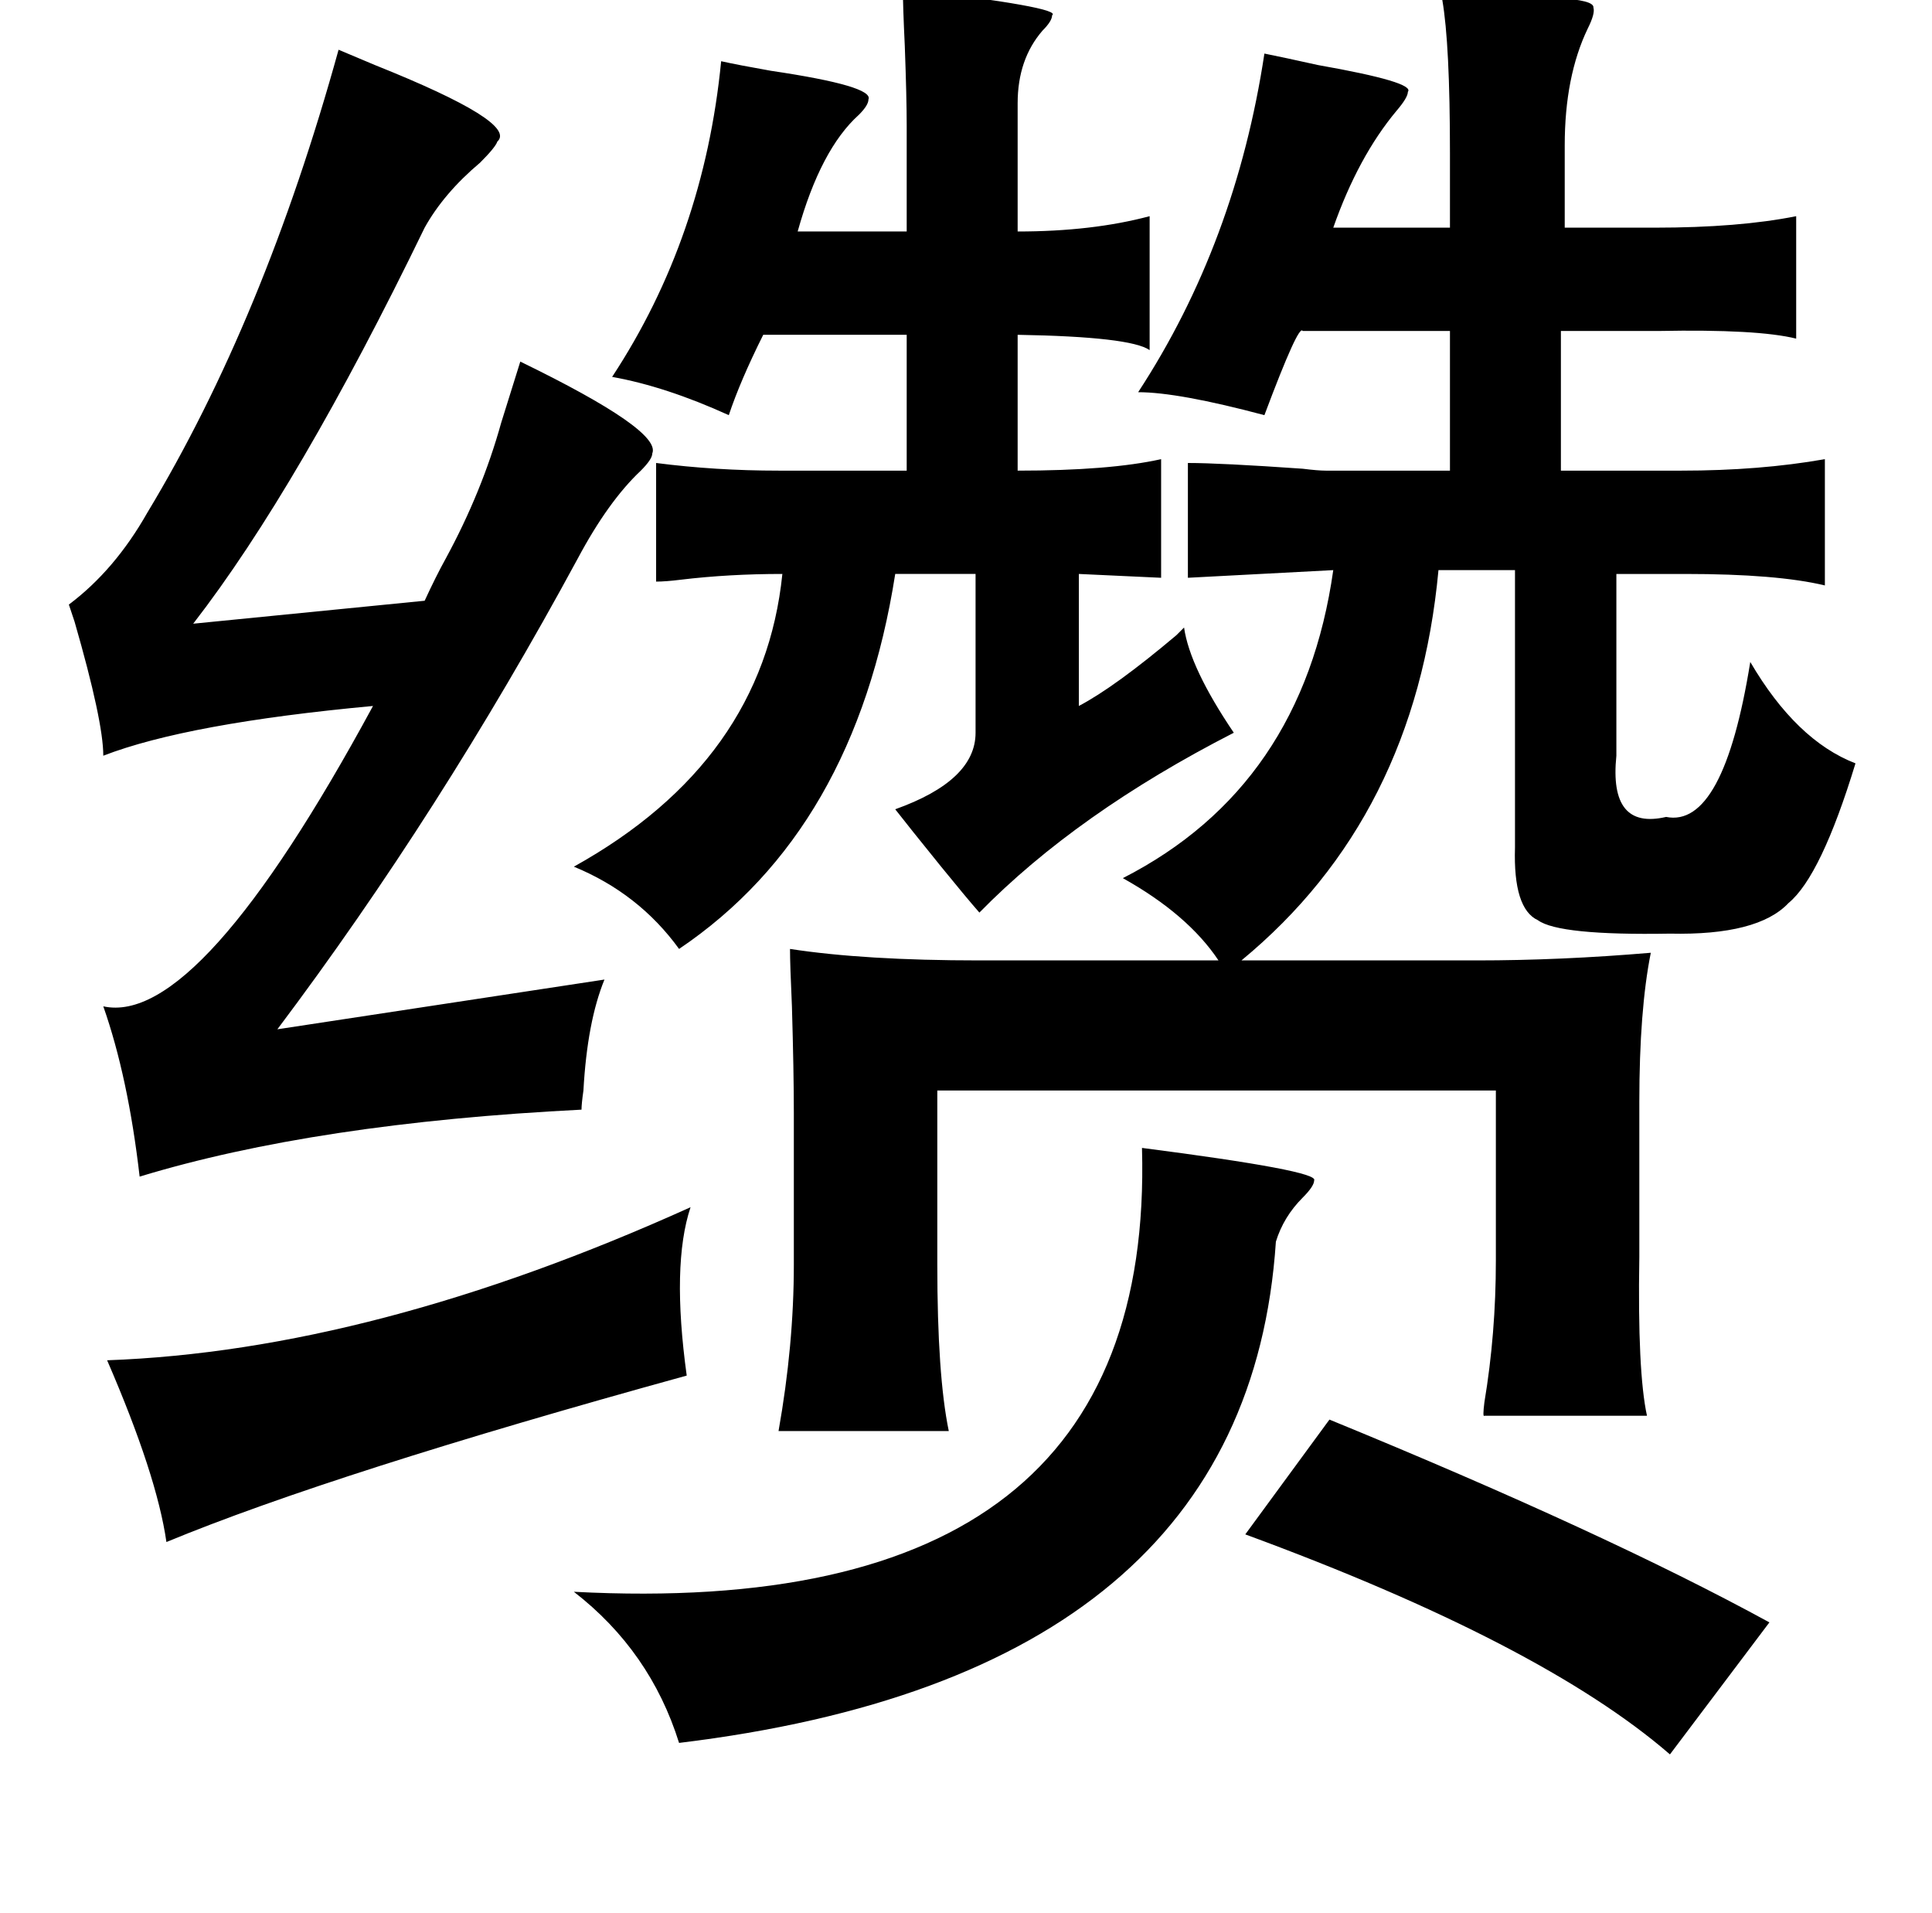 <?xml version="1.0" standalone="no"?>
<!DOCTYPE svg PUBLIC "-//W3C//DTD SVG 1.1//EN" "http://www.w3.org/Graphics/SVG/1.1/DTD/svg11.dtd" >
<svg xmlns="http://www.w3.org/2000/svg" xmlns:xlink="http://www.w3.org/1999/xlink" version="1.1" viewBox="-10 0 1010 1000">
   <path fill="currentColor"
d="M462 -6q84 10 78 14q0 3 -5 8q-13 15 -13 38v67q39 0 69 -8v70q-10 -7 -69 -8v71q48 0 75 -6v62l-43 -2v69q19 -10 51 -37l4 -4q3 21 26 55q-82 42 -133 94q-7 -8 -20 -24q-17 -21 -24 -30q42 -15 42 -40v-83h-42q-21 134 -113 196q-21 -29 -55 -43q99 -55 109 -153
q-28 0 -53 3q-8 1 -13 1v-62q31 4 64 4h67v-71h-75q-12 24 -18 42q-33 -15 -61 -20q48 -73 57 -165q9 2 26 5q54 8 51 15q0 3 -5 8q-20 18 -32 61h57v-55q0 -15 -1 -42q-1 -21 -1 -30zM744 0q80 -4 79 4q1 3 -3 11q-12 25 -12 61v43h47q44 0 74 -6v64q-20 -5 -72 -4h-51v73
h63q41 0 75 -6v66q-25 -6 -73 -6h-36v95q-4 39 26 32q30 6 44 -81q24 41 55 53q-18 59 -35 73q-16 17 -62 16q-58 1 -69 -7q-13 -6 -12 -38v-145h-40q-12 129 -103 204h123q44 0 91 -4q-6 30 -6 78v81q-1 60 4 83h-85q-1 1 0 -7q6 -36 6 -74v-89h-292v91q0 58 6 87h-89
q8 -45 8 -87v-79q0 -22 -1 -56q-1 -22 -1 -30q39 6 99 6h125q-16 -24 -50 -43q94 -48 110 -161l-76 4v-60q17 0 60 3q8 1 12 1h65v-73h-77q-2 -4 -20 44q-45 -12 -66 -12q51 -78 66 -177q10 2 28 6q51 9 47 14q0 3 -6 10q-20 24 -33 61h61v-39q0 -57 -4 -80zM587 600
q93 12 90 17q0 3 -6 9q-10 10 -14 23q-15 226 -312 262q-15 -48 -55 -79q304 16 297 -232zM685 742q144 59 230 106l-52 69q-67 -58 -222 -115zM167 26q7 3 19 8q75 30 64 40q-1 3 -9 11q-19 16 -29 34q-66 136 -121 207l121 -12q6 -13 11 -22q19 -35 29 -71q4 -13 10 -32
q74 36 69 48q0 3 -6 9q-17 16 -33 46q-72 133 -157 246l171 -26q-9 22 -11 58q-1 7 -1 10q-139 7 -231 35q-6 -52 -19 -89q50 11 141 -157q-97 9 -141 26q0 -18 -15 -70l-3 -9q24 -18 41 -48q61 -101 100 -242zM351 631q-10 30 -2 88q-185 51 -272 87q-5 -35 -31 -95
q139 -5 305 -80z" />
</svg>

